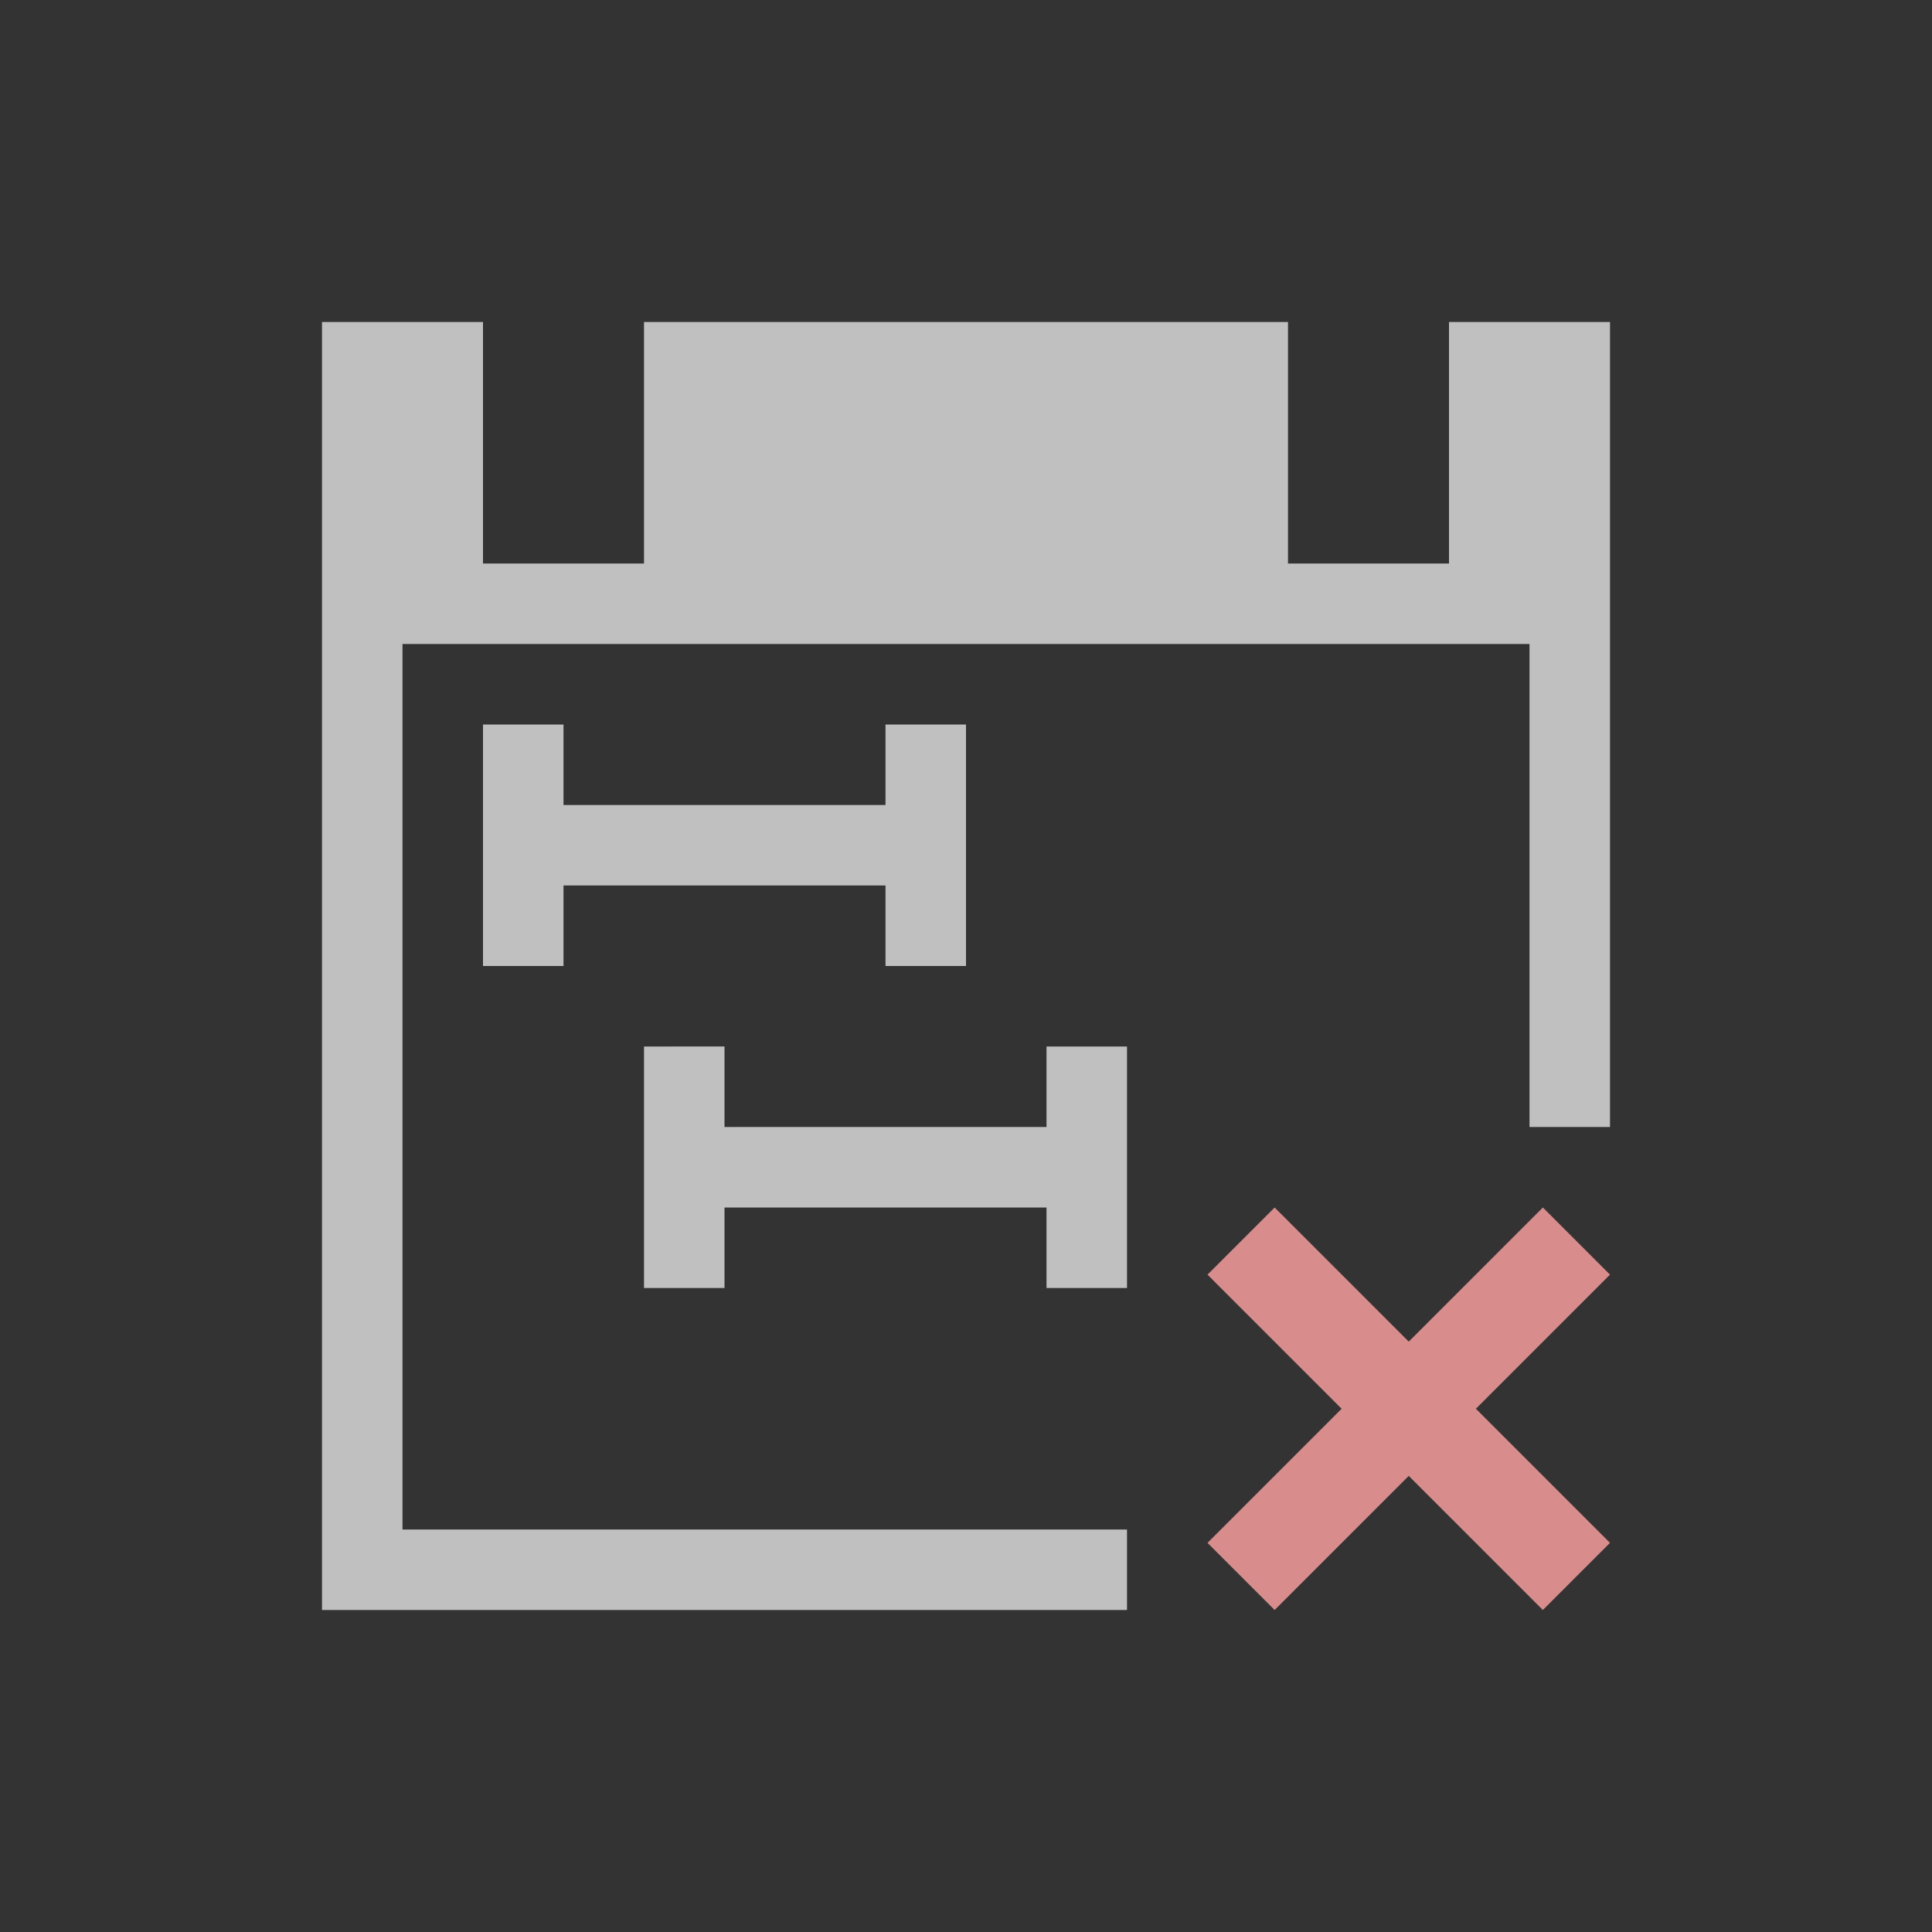 <svg xmlns="http://www.w3.org/2000/svg" viewBox="0 0 24 24">
    <rect x="0" y="0" width="24" height="24" fill="#333333" stroke="none"/>
    <path d="M4 4v16h10v-1H5V8h14v6h1V4h-2v3h-2V4H8v3H6V4H4zm2 5v3h1v-1h4v1h1V9h-1v1H7V9H6zm2 4v3h1v-1h4v1h1v-3h-1v1H9v-1H8z" style="fill:currentColor;fill-opacity:1;stroke:none;color:#fdfdfd;opacity:.7"/>
    <path d="m15.834 15-.834.834 1.666 1.666L15 19.166l.834.834 1.666-1.666L19.166 20l.834-.834-1.666-1.666L20 15.834 19.166 15 17.5 16.666 15.834 15z" style="fill:currentColor;fill-opacity:1;stroke:none;color:#d98c8c"/>
</svg>
